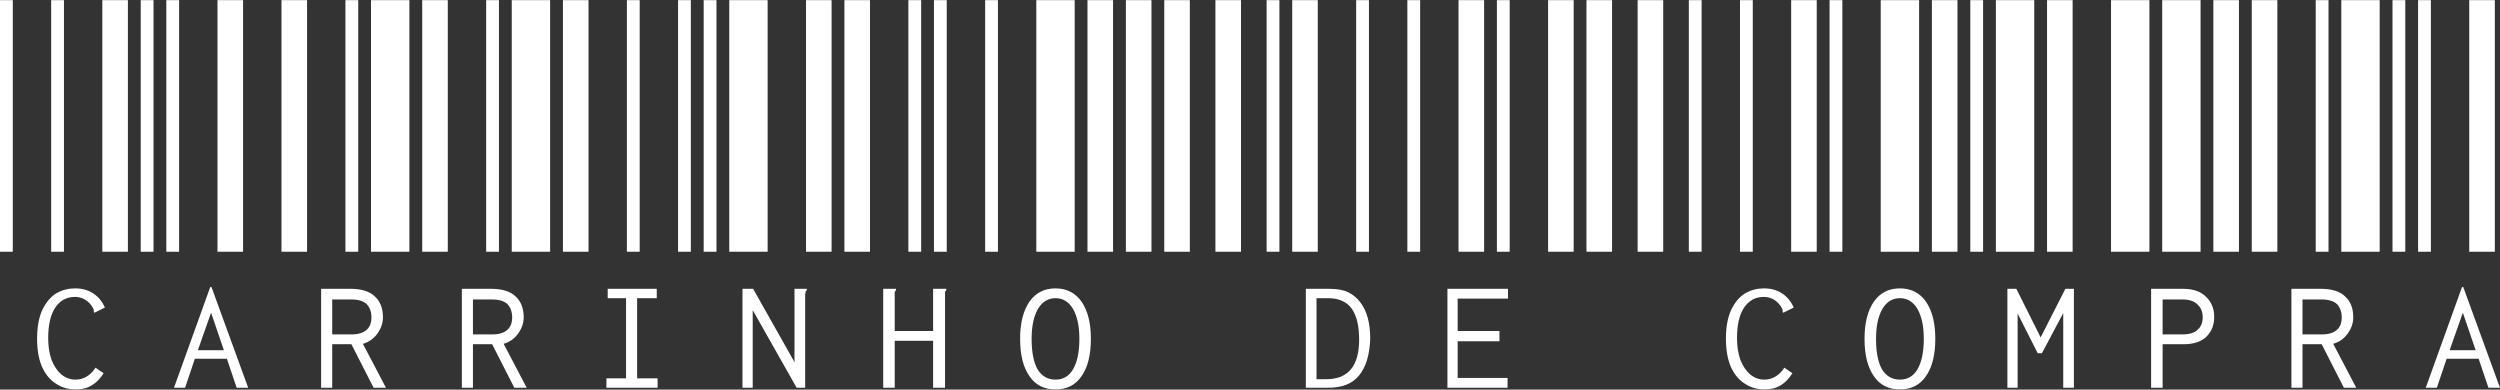 <svg width="8502" height="1325" viewBox="0 0 8502 1325" fill="none" xmlns="http://www.w3.org/2000/svg">
<rect x="0" y="0" width="8502" height="1325" fill="#333333" stroke="none"/>
<path d="M0 856V0.5H43.5V856H0ZM174 856V0.5H217.5V856H174ZM348 856V0.5H435V856H348ZM258.1 1324.35C232.967 1324.35 210.733 1318.07 191.4 1305.5C171.1 1292.93 155.15 1274.08 143.55 1248.95C131.95 1222.85 126.15 1190.47 126.15 1151.8C126.15 1111.2 132.433 1077.85 145 1051.75C157.567 1026.62 173.517 1008.25 192.85 996.65C212.183 986.017 232.967 980.7 255.2 980.7C279.367 980.7 300.15 986.5 317.55 998.1C334.95 1009.7 348 1025.65 356.7 1045.95L324.8 1061.9L320.45 1063.35L319 1060.45V1056.1C319 1052.23 316.583 1046.92 311.75 1040.15C304.017 1029.52 295.317 1021.78 285.65 1016.95C275.983 1012.12 265.833 1009.7 255.2 1009.7C226.2 1009.7 203.483 1022.27 187.05 1047.4C171.583 1071.57 163.85 1105.88 163.85 1150.35C163.85 1177.42 167.717 1202.07 175.45 1224.3C184.15 1245.57 195.267 1262 208.8 1273.6C223.3 1285.2 239.25 1291 256.65 1291C270.183 1291 282.75 1287.62 294.35 1280.85C306.917 1273.12 317.067 1262.97 324.8 1250.4L352.35 1269.25C340.75 1287.62 327.7 1301.15 313.2 1309.85C297.733 1319.52 279.367 1324.35 258.1 1324.35ZM478.613 856V0.5H522.113V856H478.613ZM565.613 856V0.5H609.113V856H565.613ZM739.613 856V0.5H826.613V856H739.613ZM771.513 1219.95H662.763L629.413 1318.55H591.713L714.963 976.35H719.313L844.013 1318.55H804.863L771.513 1219.95ZM761.363 1190.95L717.863 1063.35L672.913 1190.95H761.363ZM957.227 856V0.5H1044.23V856H957.227ZM1174.73 856V0.5H1218.23V856H1174.73ZM1261.73 856V0.5H1392.23V856H1261.73ZM1092.08 982.15H1190.68C1229.34 982.15 1257.38 990.85 1274.78 1008.25C1293.14 1024.68 1302.33 1048.37 1302.33 1079.3C1302.33 1098.63 1296.04 1117 1283.48 1134.4C1270.91 1151.8 1254.48 1163.4 1234.18 1169.2L1312.48 1318.55H1270.43L1195.03 1170.65H1129.78V1318.55H1092.08V982.15ZM1195.03 1137.3C1218.23 1137.3 1235.63 1131.98 1247.23 1121.35C1257.86 1111.68 1263.18 1097.67 1263.18 1079.3C1263.18 1060.93 1257.86 1045.95 1247.23 1034.35C1235.63 1023.72 1218.23 1018.4 1195.03 1018.4H1129.78V1137.3H1195.03ZM1435.84 856V0.5H1522.84V856H1435.84ZM1653.34 856V0.5H1696.84V856H1653.34ZM1740.34 856V0.5H1870.84V856H1740.34ZM1570.69 982.15H1669.29C1707.96 982.15 1735.99 990.85 1753.39 1008.25C1771.76 1024.68 1780.94 1048.37 1780.94 1079.3C1780.94 1098.63 1774.66 1117 1762.09 1134.4C1749.52 1151.8 1733.09 1163.4 1712.79 1169.2L1791.09 1318.55H1749.04L1673.64 1170.65H1608.39V1318.55H1570.69V982.15ZM1673.64 1137.3C1696.84 1137.3 1714.24 1131.98 1725.84 1121.35C1736.47 1111.68 1741.79 1097.67 1741.79 1079.3C1741.79 1060.93 1736.47 1045.95 1725.84 1034.35C1714.24 1023.72 1696.84 1018.4 1673.64 1018.4H1608.39V1137.3H1673.64ZM1914.45 856V0.5H2001.45V856H1914.45ZM2131.95 856V0.5H2175.45V856H2131.95ZM2305.95 856V0.5H2349.45V856H2305.95ZM2062.35 1286.65H2129.05V1014.05H2066.7V982.15H2233.45V1014.05H2166.75V1286.65H2236.35V1318.55H2062.35V1286.65ZM2393.07 856V0.5H2436.57V856H2393.07ZM2480.07 856V0.5H2610.57V856H2480.07ZM2741.07 856V0.5H2828.07V856H2741.07ZM2525.02 982.15H2561.27L2701.92 1231.55V982.15H2743.97V986.5C2741.07 988.433 2739.62 990.85 2739.62 993.75C2738.65 995.683 2738.17 1000.03 2738.17 1006.8V1318.55H2709.17L2559.82 1054.65V1318.55H2525.02V982.15ZM2871.68 856V0.5H2958.68V856H2871.68ZM3089.18 856V0.5H3132.68V856H3089.18ZM3176.18 856V0.5H3219.68V856H3176.18ZM3003.63 982.15H3047.13V986.5C3045.2 988.433 3043.75 990.85 3042.78 993.75C3042.78 995.683 3042.78 1000.03 3042.78 1006.8V1125.7H3173.28V982.15H3218.23V986.5C3216.3 988.433 3214.85 990.85 3213.88 993.75C3213.88 995.683 3213.88 1000.03 3213.88 1006.8V1318.55H3173.28V1159.05H3042.78V1318.55H3003.63V982.15ZM3350.29 856V0.5H3393.79V856H3350.29ZM3524.29 856V0.5H3654.79V856H3524.29ZM3698.29 856V0.5H3785.29V856H3698.29ZM3589.54 1324.35C3550.88 1324.35 3521.39 1309.37 3501.09 1279.4C3479.83 1249.43 3469.19 1206.9 3469.19 1151.8C3469.19 1098.63 3479.83 1056.58 3501.09 1025.65C3522.36 995.683 3551.84 980.7 3589.54 980.7C3627.24 980.7 3656.73 995.683 3677.99 1025.65C3699.26 1056.58 3709.89 1098.63 3709.89 1151.8C3709.89 1206.9 3699.26 1249.43 3677.99 1279.4C3657.69 1309.37 3628.21 1324.35 3589.54 1324.35ZM3589.54 1291C3615.64 1291 3635.46 1279.4 3648.99 1256.2C3663.49 1232.03 3670.74 1197.23 3670.74 1151.8C3670.74 1109.27 3663.49 1075.43 3648.99 1050.3C3634.49 1026.13 3614.68 1014.05 3589.54 1014.05C3564.41 1014.05 3544.59 1026.13 3530.09 1050.3C3515.59 1075.43 3508.34 1109.27 3508.34 1151.8C3508.34 1197.23 3515.11 1232.03 3528.64 1256.2C3543.14 1279.4 3563.44 1291 3589.54 1291ZM3828.91 856V0.5H3915.91V856H3828.91ZM3959.41 856V0.5H4046.41V856H3959.41ZM4133.41 856V0.5H4220.41V856H4133.41ZM4307.52 856V0.5H4351.02V856H4307.52ZM4394.52 856V0.5H4481.52V856H4394.52ZM4612.02 856V0.5H4655.52V856H4612.02ZM4440.92 982.15H4519.22C4547.25 982.15 4569 986.017 4584.47 993.75C4600.9 1001.48 4614.92 1013.08 4626.52 1028.55C4648.75 1057.55 4659.87 1098.63 4659.87 1151.8C4657.94 1206.9 4645.37 1248.47 4622.17 1276.5C4598.97 1305.5 4562.72 1319.52 4513.42 1318.55H4440.92V982.15ZM4510.52 1289.55C4584.95 1289.55 4622.17 1244.6 4622.17 1154.7C4622.17 1109.27 4613.95 1074.47 4597.52 1050.3C4580.12 1026.13 4553.05 1014.05 4516.32 1014.05H4477.17V1289.55H4510.52ZM4786.13 856V0.5H4829.63V856H4786.13ZM4960.13 856V0.5H5047.13V856H4960.13ZM5090.63 856V0.5H5134.13V856H5090.63ZM4922.43 982.15H5128.33V1015.5H4957.23V1125.7H5099.33V1160.5H4957.23V1285.2H5126.88V1318.55H4922.43V982.15ZM5264.75 856V0.5H5351.75V856H5264.75ZM5395.25 856V0.5H5482.25V856H5395.25ZM5569.25 856V0.5H5656.25V856H5569.25ZM5743.36 856V0.5H5786.86V856H5743.36ZM5917.36 856V0.5H5960.86V856H5917.36ZM6091.36 856V0.5H6178.36V856H6091.36ZM6001.46 1324.35C5976.33 1324.35 5954.09 1318.07 5934.76 1305.5C5914.46 1292.93 5898.51 1274.08 5886.91 1248.95C5875.31 1222.85 5869.51 1190.47 5869.51 1151.8C5869.51 1111.2 5875.79 1077.85 5888.36 1051.75C5900.93 1026.62 5916.88 1008.25 5936.21 996.65C5955.54 986.017 5976.33 980.7 5998.56 980.7C6022.73 980.7 6043.51 986.5 6060.91 998.1C6078.31 1009.7 6091.36 1025.65 6100.06 1045.95L6068.16 1061.9L6063.81 1063.35L6062.36 1060.45V1056.1C6062.36 1052.23 6059.94 1046.92 6055.11 1040.15C6047.38 1029.52 6038.68 1021.78 6029.01 1016.95C6019.34 1012.12 6009.19 1009.7 5998.56 1009.7C5969.56 1009.7 5946.84 1022.27 5930.41 1047.4C5914.94 1071.57 5907.21 1105.88 5907.21 1150.35C5907.21 1177.42 5911.08 1202.07 5918.81 1224.3C5927.51 1245.57 5938.63 1262 5952.16 1273.6C5966.66 1285.2 5982.61 1291 6000.01 1291C6013.54 1291 6026.11 1287.62 6037.71 1280.85C6050.28 1273.12 6060.43 1262.97 6068.16 1250.4L6095.71 1269.25C6084.11 1287.62 6071.06 1301.15 6056.56 1309.85C6041.09 1319.52 6022.73 1324.35 6001.46 1324.35ZM6221.97 856V0.5H6265.47V856H6221.97ZM6395.97 856V0.5H6526.47V856H6395.97ZM6569.97 856V0.5H6656.97V856H6569.97ZM6461.22 1324.35C6422.56 1324.35 6393.07 1309.37 6372.77 1279.4C6351.51 1249.43 6340.87 1206.9 6340.87 1151.8C6340.87 1098.63 6351.51 1056.58 6372.77 1025.65C6394.04 995.683 6423.52 980.7 6461.22 980.7C6498.92 980.7 6528.41 995.683 6549.67 1025.65C6570.94 1056.58 6581.57 1098.63 6581.57 1151.8C6581.57 1206.9 6570.94 1249.43 6549.67 1279.4C6529.37 1309.37 6499.89 1324.35 6461.22 1324.35ZM6461.22 1291C6487.32 1291 6507.14 1279.4 6520.67 1256.2C6535.17 1232.03 6542.42 1197.23 6542.42 1151.8C6542.42 1109.27 6535.17 1075.43 6520.67 1050.3C6506.17 1026.13 6486.36 1014.05 6461.22 1014.05C6436.09 1014.05 6416.27 1026.13 6401.77 1050.3C6387.27 1075.43 6380.02 1109.27 6380.02 1151.8C6380.02 1197.23 6386.79 1232.03 6400.32 1256.2C6414.82 1279.4 6435.12 1291 6461.22 1291ZM6700.59 856V0.5H6744.09V856H6700.59ZM6787.59 856V0.5H6918.09V856H6787.59ZM6961.59 856V0.5H7048.59V856H6961.59ZM6826.74 982.15H6857.19L6939.84 1147.45L7023.94 982.15H7052.94V1318.55H7016.69V1064.8L6944.19 1201.1H6929.69L6861.54 1066.25V1318.55H6826.74V982.15ZM7179.2 856V0.5H7309.7V856H7179.2ZM7353.2 856V0.5H7483.7V856H7353.2ZM7527.2 856V0.5H7614.2V856H7527.2ZM7315.5 982.15H7422.8C7458.57 982.15 7485.15 991.333 7502.55 1009.7C7520.92 1027.1 7530.1 1049.82 7530.1 1077.85C7530.1 1104.92 7521.4 1127.15 7504 1144.55C7486.6 1161.95 7460.5 1170.65 7425.7 1170.65H7354.65V1318.55H7315.5V982.15ZM7421.35 1137.3C7445.52 1137.3 7462.92 1131.98 7473.55 1121.35C7485.15 1111.68 7490.95 1097.67 7490.95 1079.3C7490.95 1060.93 7485.15 1046.43 7473.55 1035.8C7461.95 1024.2 7445.03 1018.4 7422.8 1018.4H7354.65V1137.3H7421.35ZM7657.81 856V0.5H7744.81V856H7657.81ZM7875.31 856V0.5H7918.81V856H7875.31ZM7962.31 856V0.5H8092.81V856H7962.31ZM7792.66 982.15H7891.26C7929.93 982.15 7957.96 990.85 7975.36 1008.25C7993.73 1024.68 8002.91 1048.37 8002.91 1079.3C8002.91 1098.63 7996.63 1117 7984.06 1134.4C7971.5 1151.8 7955.06 1163.4 7934.76 1169.2L8013.06 1318.55H7971.01L7895.61 1170.65H7830.36V1318.55H7792.66V982.15ZM7895.61 1137.3C7918.81 1137.3 7936.21 1131.98 7947.81 1121.35C7958.45 1111.68 7963.76 1097.67 7963.76 1079.3C7963.76 1060.93 7958.45 1045.95 7947.81 1034.35C7936.21 1023.72 7918.81 1018.4 7895.61 1018.4H7830.36V1137.3H7895.61ZM8136.43 856V0.5H8179.93V856H8136.43ZM8223.43 856V0.5H8266.93V856H8223.43ZM8397.43 856V0.5H8484.43V856H8397.43ZM8429.33 1219.95H8320.58L8287.23 1318.55H8249.53L8372.78 976.35H8377.13L8501.83 1318.55H8462.68L8429.33 1219.95ZM8419.18 1190.95L8375.68 1063.35L8330.73 1190.95H8419.18Z" fill="white"/>
</svg>
